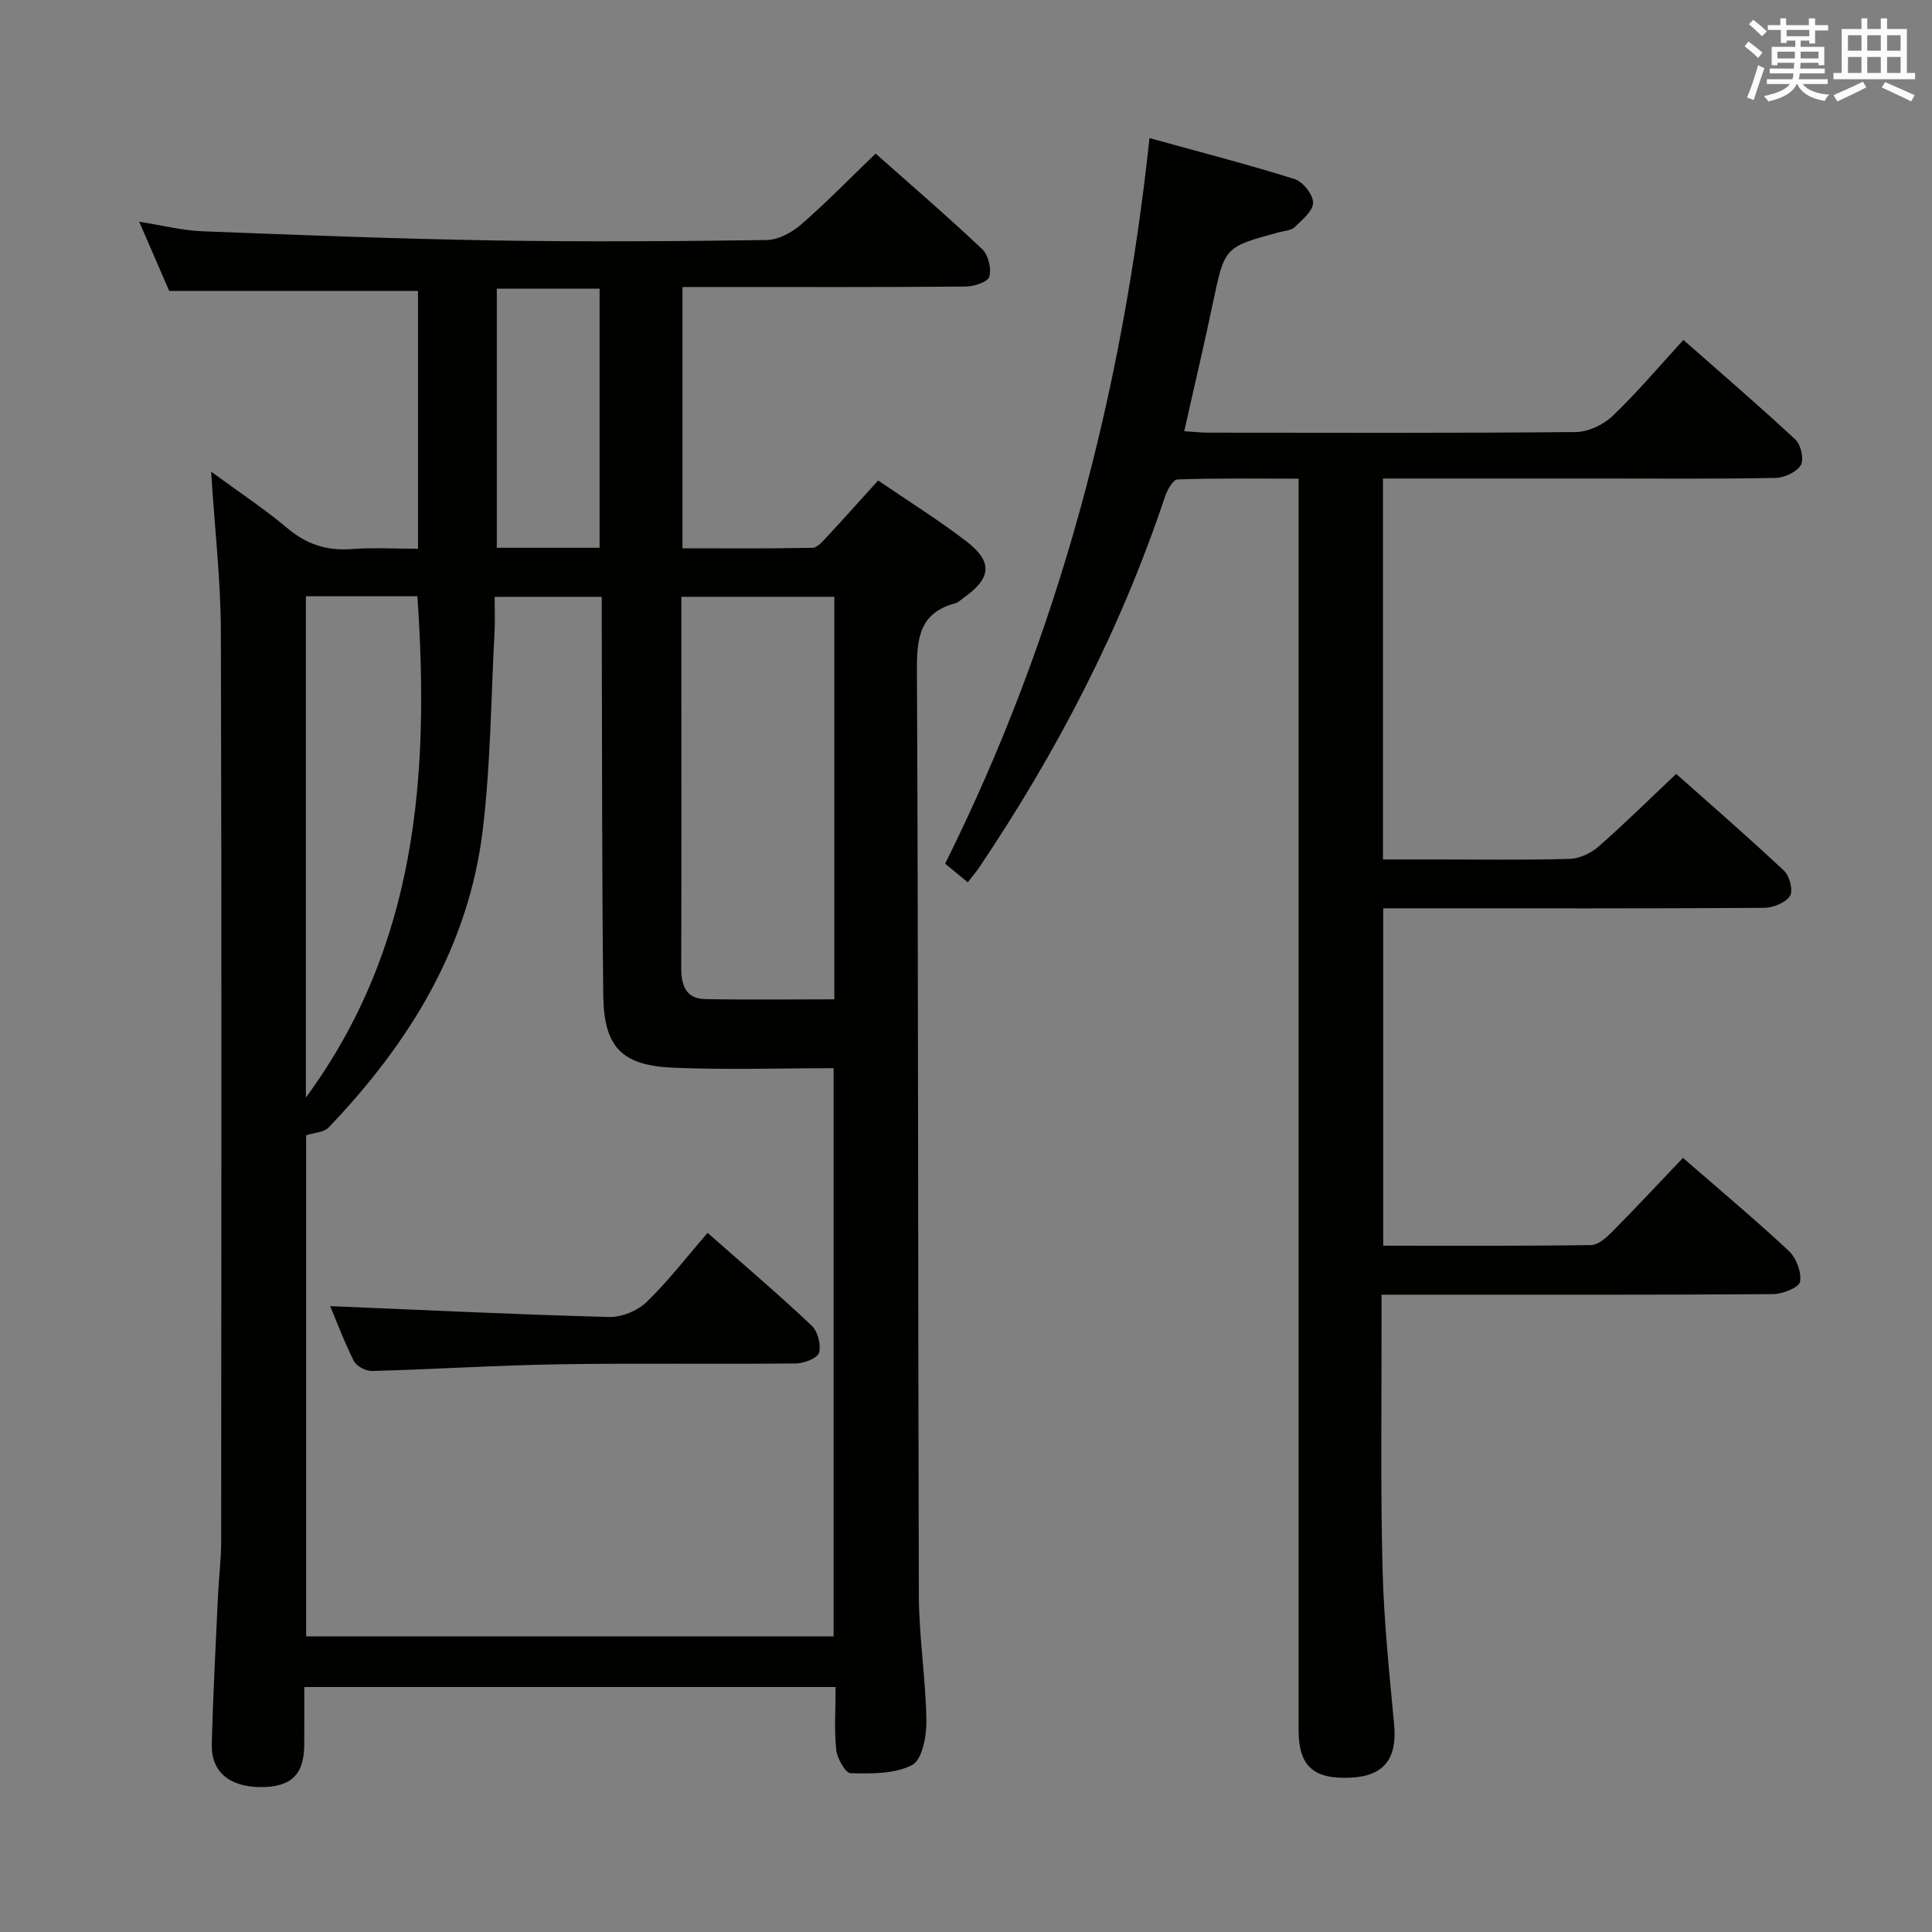 <svg enable-background="new 0 0 400 400" viewBox="0 0 400 400" xmlns="http://www.w3.org/2000/svg"><rect x="0" y="0" width="400" height="400" fill="#808080" stroke="none"/><g fill="#010100"><path d="m173 349.28c-36.87 0-73.13 0-110 0 0 4.13.02 8.07-.01 12.02-.04 6.1-2.72 8.69-8.92 8.7-6.49.01-10.37-3.12-10.22-8.86.25-10.31.82-20.61 1.29-30.91.17-3.65.65-7.3.65-10.95.04-62.83.12-125.66-.06-188.49-.03-10.6-1.26-21.2-2.02-33.14 5.85 4.29 11.05 7.72 15.78 11.7 3.96 3.33 8.13 4.72 13.26 4.33 4.45-.34 8.95-.07 13.8-.07 0-18.13 0-35.83 0-53.38-16.98 0-33.88 0-51.52 0-1.73-3.99-3.82-8.82-6.21-14.32 4.73.74 8.87 1.8 13.05 1.97 20.11.79 40.22 1.56 60.33 1.9 18.83.31 37.67.18 56.5-.08 2.42-.03 5.24-1.55 7.15-3.21 5.25-4.56 10.11-9.56 15.44-14.69 7.28 6.46 14.84 12.96 22.07 19.79 1.27 1.2 1.94 4.03 1.47 5.7-.3 1.08-3.18 2.03-4.92 2.04-17.5.15-35 .09-52.5.09-1.96 0-3.91 0-6.11 0v54.1c9.01 0 17.96.08 26.9-.1 1.03-.02 2.16-1.37 3.03-2.3 3.49-3.75 6.9-7.58 10.58-11.64 6.26 4.28 12.47 8.15 18.25 12.58 5.57 4.28 5.2 7.68-.61 11.75-.55.38-1.05.93-1.66 1.09-7.45 1.99-7.99 7.25-7.95 14.02.31 63.83.2 127.66.4 191.49.03 8.62 1.44 17.24 1.56 25.86.05 3.16-.87 8.07-2.94 9.15-3.6 1.89-8.44 1.79-12.74 1.71-1.07-.02-2.8-3.07-2.99-4.85-.44-4.11-.13-8.3-.13-13zm-.41-10.48c0-39.13 0-77.82 0-117.64-11.37 0-22.35.37-33.3-.11-10.64-.47-14.27-4.32-14.39-15.02-.29-25.49-.23-50.99-.31-76.48-.01-1.95 0-3.9 0-5.98-7.69 0-14.71 0-22.18 0 0 2.7.11 5.01-.02 7.31-.73 13.61-.81 27.29-2.42 40.79-2.91 24.41-15.25 44.32-31.94 61.77-.98 1.02-2.98 1.06-4.65 1.61v103.74c36.53.01 72.66.01 109.21.01zm.15-131.9c0-27.72 0-55.45 0-83.34-10.62 0-20.98 0-31.67 0v14.29c0 20.8.04 41.59-.03 62.39-.01 3.61.82 6.52 4.94 6.61 8.76.17 17.53.05 26.76.05zm-86.32-83.46c-7.72 0-15.3 0-23.09 0v103.8c23.06-31.42 25.61-66.8 23.09-103.8zm37.72-10.03c0-18.24 0-35.94 0-53.64-7.37 0-14.28 0-21.28 0v53.64z"/><path d="m200.36 182.67c-1.54-1.27-2.93-2.41-4.68-3.86 23.53-47.23 36.66-97.38 42.31-150.22 10.37 2.87 20.28 5.42 30.03 8.48 1.72.54 3.84 3.2 3.84 4.89 0 1.7-2.25 3.56-3.8 5.05-.75.72-2.15.78-3.27 1.08-11.31 3.06-11.24 3.07-13.65 14.55-1.84 8.73-3.88 17.41-5.96 26.64 1.91.12 3.5.3 5.09.3 25.33.02 50.66.11 75.99-.13 2.58-.02 5.7-1.51 7.61-3.33 5.04-4.81 9.55-10.17 14.66-15.74 7.92 6.98 15.71 13.66 23.21 20.65 1.14 1.06 1.8 4.13 1.09 5.29-.9 1.45-3.43 2.6-5.27 2.63-12.16.23-24.33.12-36.5.12-14.8 0-29.6 0-44.73 0v78.87h11.2c9.17 0 18.34.15 27.49-.12 2.02-.06 4.37-1.17 5.92-2.53 5.38-4.71 10.47-9.75 16.1-15.06 7.14 6.35 14.89 13.06 22.36 20.08 1.14 1.07 1.9 4.18 1.18 5.22-.97 1.41-3.52 2.42-5.4 2.43-24 .16-48 .1-71.99.1-2.15 0-4.3 0-6.81 0v69.85c14.45 0 28.74.08 43.03-.13 1.49-.02 3.18-1.55 4.39-2.77 4.91-4.96 9.67-10.07 14.64-15.28 7.48 6.51 14.89 12.7 21.93 19.28 1.54 1.44 2.66 4.42 2.3 6.38-.22 1.2-3.65 2.54-5.64 2.55-25 .17-50 .11-74.99.11-1.8 0-3.6 0-6.01 0v6.21c.03 16.83-.22 33.67.21 50.49.27 10.79 1.4 21.57 2.4 32.33.65 6.96-2.05 10.57-8.79 10.95-7.85.44-10.99-2.33-10.99-9.77-.01-83.99 0-167.99 0-251.98 0-2.15 0-4.29 0-7.18-8.58 0-16.83-.12-25.07.16-.92.03-2.13 2.19-2.59 3.56-9.16 27.48-22.4 52.9-38.53 76.87-.67.97-1.43 1.83-2.31 2.98z"/><path d="m68.36 270.42c19.38.81 38.56 1.74 57.74 2.25 2.6.07 5.89-1.28 7.77-3.1 4.51-4.36 8.36-9.39 12.63-14.32 8.23 7.26 15.06 13.06 21.55 19.21 1.26 1.19 1.98 3.96 1.52 5.6-.32 1.14-3.09 2.22-4.78 2.23-16.3.17-32.61-.09-48.92.17-12.94.21-25.87 1.03-38.81 1.39-1.28.04-3.23-.97-3.78-2.04-2-3.96-3.56-8.16-4.92-11.39z"/></g><path d="m361.2 9.6.8-1c.9.7 1.9 1.4 2.9 2.3l-.9 1.1c-1-1-2-1.8-2.8-2.4zm.5 10.6c.9-2.1 1.6-4.3 2.3-6.7.4.2.8.4 1.3.6-.7 2.1-1.5 4.3-2.2 6.6zm.4-15.2.9-.9c1 .8 2 1.6 2.8 2.4l-1 1c-.9-.9-1.8-1.7-2.7-2.5zm12.5-1.2h1.2v1.4h2.7v1.1h-2.7v2.7h-1.2v-.6h-1.8v1.3h4.9v3.8h-1.2v-.5h-3.7c0 .4-.1.9-.1 1.2h5.1v1h-5.2c0 .5-.1.9-.2 1.2h6v1h-5.2c1.1 1.3 2.9 2 5.5 2.2-.4.4-.7.8-.9 1.3-2.9-.5-4.8-1.6-5.7-3.5h-.1c-.8 1.7-2.7 2.9-5.9 3.6-.2-.4-.6-.8-.9-1.1 2.8-.6 4.6-1.4 5.4-2.5h-4.8v-1h5.3c.1-.3.2-.7.2-1.2h-4.9v-1h5c0-.4 0-.8.1-1.2h-3.5v.5h-1.2v-3.8h4.9v-1.3h-1.8v.5h-1.2v-2.7h-2.7v-1h2.6v-1.4h1.2v1.4h4.7v-1.4zm-6.6 8.3h3.6c0-.4 0-.9 0-1.4h-3.6zm1.9-4.6h4.7v-1.3h-4.7zm6.6 3.2h-3.7v1.4h3.7z" fill="#fbfafc"/><path d="m385.3 3.8h1.3v2.2h2.8v-2.2h1.3v2.2h4.1v9.1h1.7v1.3h-16.9v-1.3h1.7v-9.1h4.1v-2.2zm.4 13.1.7 1.2c-1.8.9-3.8 1.9-6 2.9-.2-.4-.5-.8-.8-1.3 2.3-1 4.3-1.9 6.1-2.8zm-3.1-6.4h2.8v-3.2h-2.8zm0 4.6h2.8v-3.3h-2.8zm4-4.6h2.8v-3.2h-2.8zm0 4.6h2.8v-3.3h-2.8zm3.7 1.9c2.1.9 4.1 1.8 6.1 2.7l-.7 1.3c-2.2-1.1-4.2-2-6.1-2.9zm3.2-9.7h-2.8v3.2h2.8zm-2.8 7.8h2.8v-3.3h-2.8z" fill="#fbfafc"/></svg>